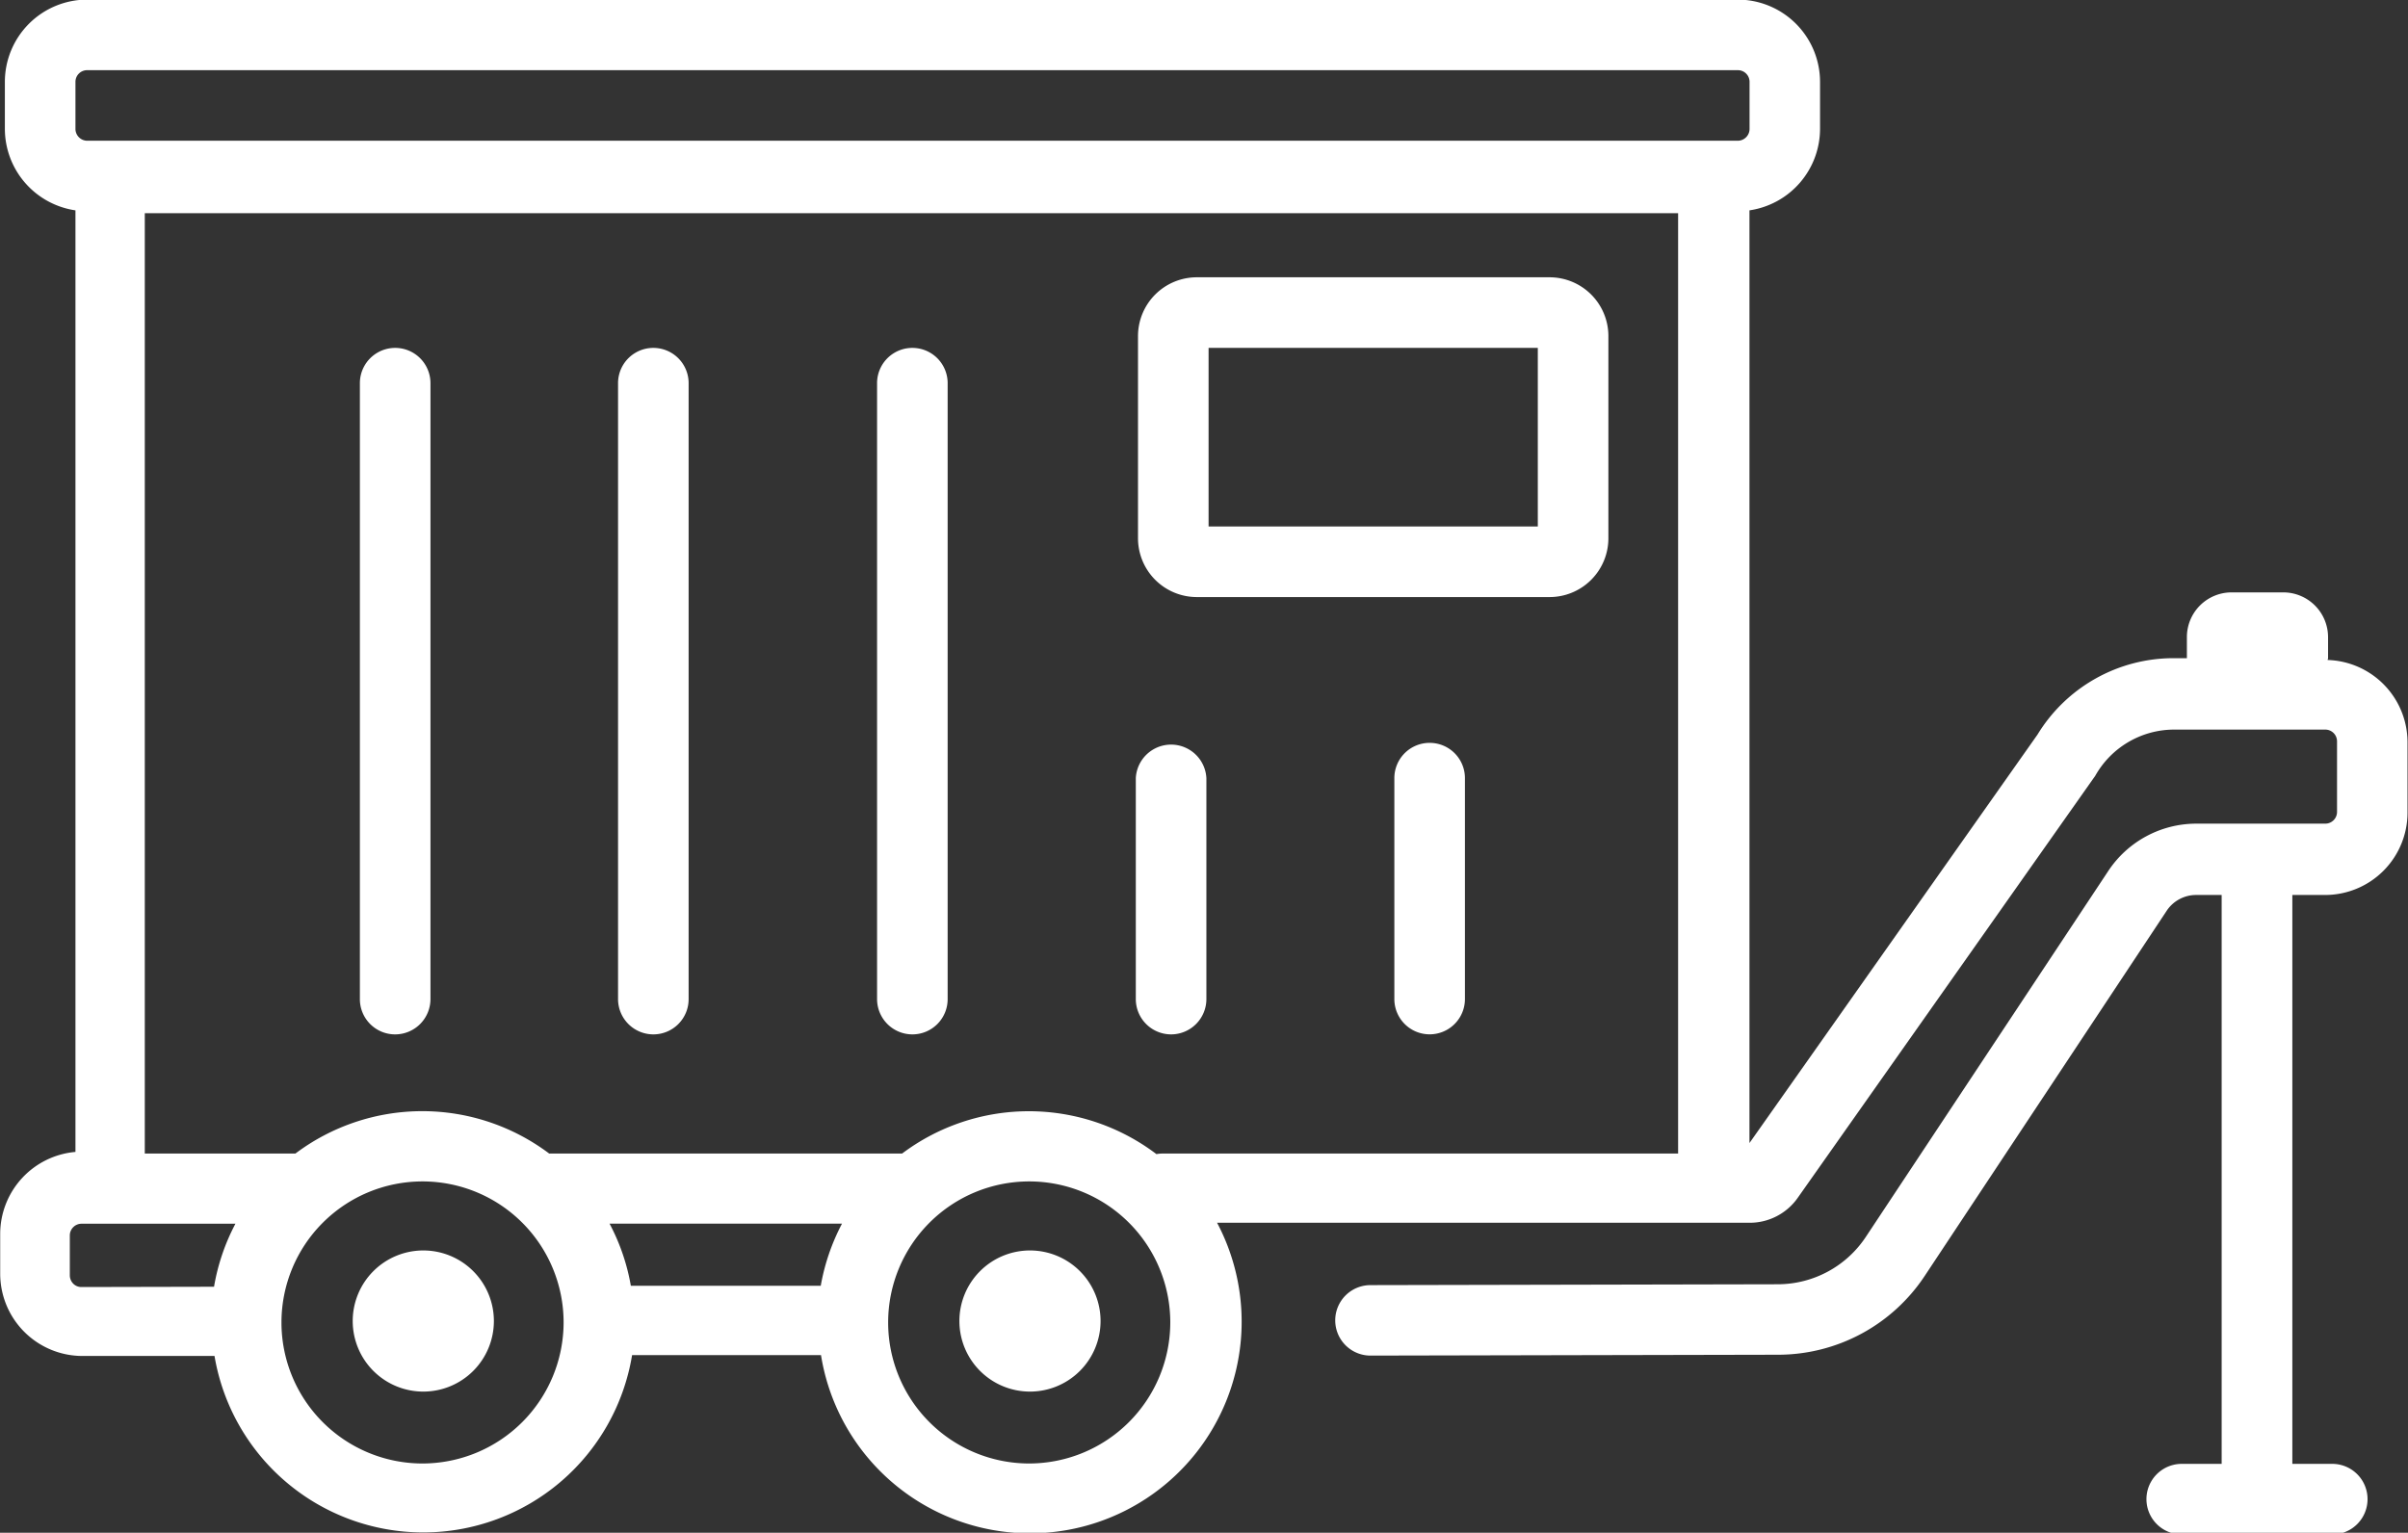 <svg id="Group_27" data-name="Group 27" xmlns="http://www.w3.org/2000/svg" width="25.212" height="16.052" viewBox="0 0 25.212 16.052">
  <rect x="0" y="0" width="25.212" height="16.052" fill="#333333" stroke="none"/>
  <path id="Path_118" data-name="Path 118" d="M744.741,4729.7a.739.739,0,1,0,.739.738.739.739,0,0,0-.739-.738" transform="translate(-740.309 -4716.604)" fill="#fff"/>
  <path id="Path_119" data-name="Path 119" d="M755.774,4729.7a.739.739,0,1,0,.739.738.739.739,0,0,0-.739-.738" transform="translate(-744.99 -4716.604)" fill="#fff"/>
  <path id="Path_120" data-name="Path 120" d="M761.962,4713.846v-.223a.469.469,0,0,0-.468-.468h-.542a.468.468,0,0,0-.468.468v.221h-.139a1.668,1.668,0,0,0-1.425.8l-3.016,4.278v-9.768a.864.864,0,0,0,.739-.853v-.493a.862.862,0,0,0-.862-.861H741.723a.369.369,0,0,0,0,.739h14.059a.122.122,0,0,1,.123.122v.493a.124.124,0,0,1-.123.124H738.5a.124.124,0,0,1-.123-.124v-.493a.122.122,0,0,1,.123-.122h4.259a.369.369,0,1,0,0-.739H738.5a.862.862,0,0,0-.862.861v.493a.864.864,0,0,0,.739.853v9.861a.863.863,0,0,0-.788.858v.417a.862.862,0,0,0,.862.862h0l1.382,0a2.216,2.216,0,0,0,4.372-.009l1.978,0a2.216,2.216,0,1,0,4.147-1.386h5.576a.614.614,0,0,0,.506-.265l3.113-4.417,0,0a.948.948,0,0,1,.816-.483h1.591a.123.123,0,0,1,.124.123v.739a.123.123,0,0,1-.124.123h-1.351a1.106,1.106,0,0,0-.923.5l-2.533,3.824a1.107,1.107,0,0,1-.921.5l-4.268.009a.369.369,0,1,0,0,.738h0l4.268-.009a1.842,1.842,0,0,0,1.536-.827l2.532-3.822a.37.37,0,0,1,.308-.166h.268v5.958h-.418a.369.369,0,1,0,0,.739h1.576a.369.369,0,0,0,0-.739h-.418v-5.958h.344a.863.863,0,0,0,.862-.862v-.739a.863.863,0,0,0-.837-.86m-6.8-4.679v9.848h-5.4a.371.371,0,0,0-.062.006,2.21,2.21,0,0,0-2.663-.006h-3.676l-.019,0a2.21,2.21,0,0,0-2.657,0h-1.577v-9.848Zm-8.977,11.233-1.988,0a2.181,2.181,0,0,0-.223-.651h2.434a2.221,2.221,0,0,0-.222.647m-7.74.017h0a.12.12,0,0,1-.087-.035.125.125,0,0,1-.036-.088v-.417a.123.123,0,0,1,.123-.123h1.611a2.193,2.193,0,0,0-.224.66Zm3.57,1.848a1.477,1.477,0,1,1,1.477-1.477,1.479,1.479,0,0,1-1.477,1.477m6.352,0a1.477,1.477,0,1,1,1.477-1.477,1.479,1.479,0,0,1-1.477,1.477" transform="translate(-737.587 -4706.951)" fill="#fff"/>
  <path id="Path_121" data-name="Path 121" d="M758.9,4715.345h3.693a.616.616,0,0,0,.616-.616v-2.117a.616.616,0,0,0-.616-.616H758.9a.616.616,0,0,0-.616.616v2.117a.616.616,0,0,0,.616.616m.123-2.61h3.447v1.871h-3.447Z" transform="translate(-746.369 -4709.092)" fill="#fff"/>
  <path id="Path_122" data-name="Path 122" d="M763.316,4720.465a.369.369,0,0,0-.37.369v2.314a.369.369,0,1,0,.739,0v-2.314a.369.369,0,0,0-.369-.369" transform="translate(-748.347 -4712.685)" fill="#fff"/>
  <path id="Path_123" data-name="Path 123" d="M758.612,4723.518a.37.37,0,0,0,.37-.37v-2.314a.37.37,0,0,0-.739,0v2.314a.37.37,0,0,0,.37.37" transform="translate(-746.351 -4712.685)" fill="#fff"/>
  <path id="Path_124" data-name="Path 124" d="M753.908,4720.469a.369.369,0,0,0,.369-.37v-6.45a.369.369,0,1,0-.739,0v6.45a.37.37,0,0,0,.37.37" transform="translate(-744.355 -4709.636)" fill="#fff"/>
  <path id="Path_125" data-name="Path 125" d="M749.2,4720.469a.369.369,0,0,0,.369-.37v-6.45a.369.369,0,1,0-.739,0v6.45a.37.37,0,0,0,.37.37" transform="translate(-742.359 -4709.636)" fill="#fff"/>
  <path id="Path_126" data-name="Path 126" d="M744.5,4720.469a.37.37,0,0,0,.37-.37v-6.45a.369.369,0,1,0-.739,0v6.45a.369.369,0,0,0,.369.37" transform="translate(-740.363 -4709.636)" fill="#fff"/>
</svg>
